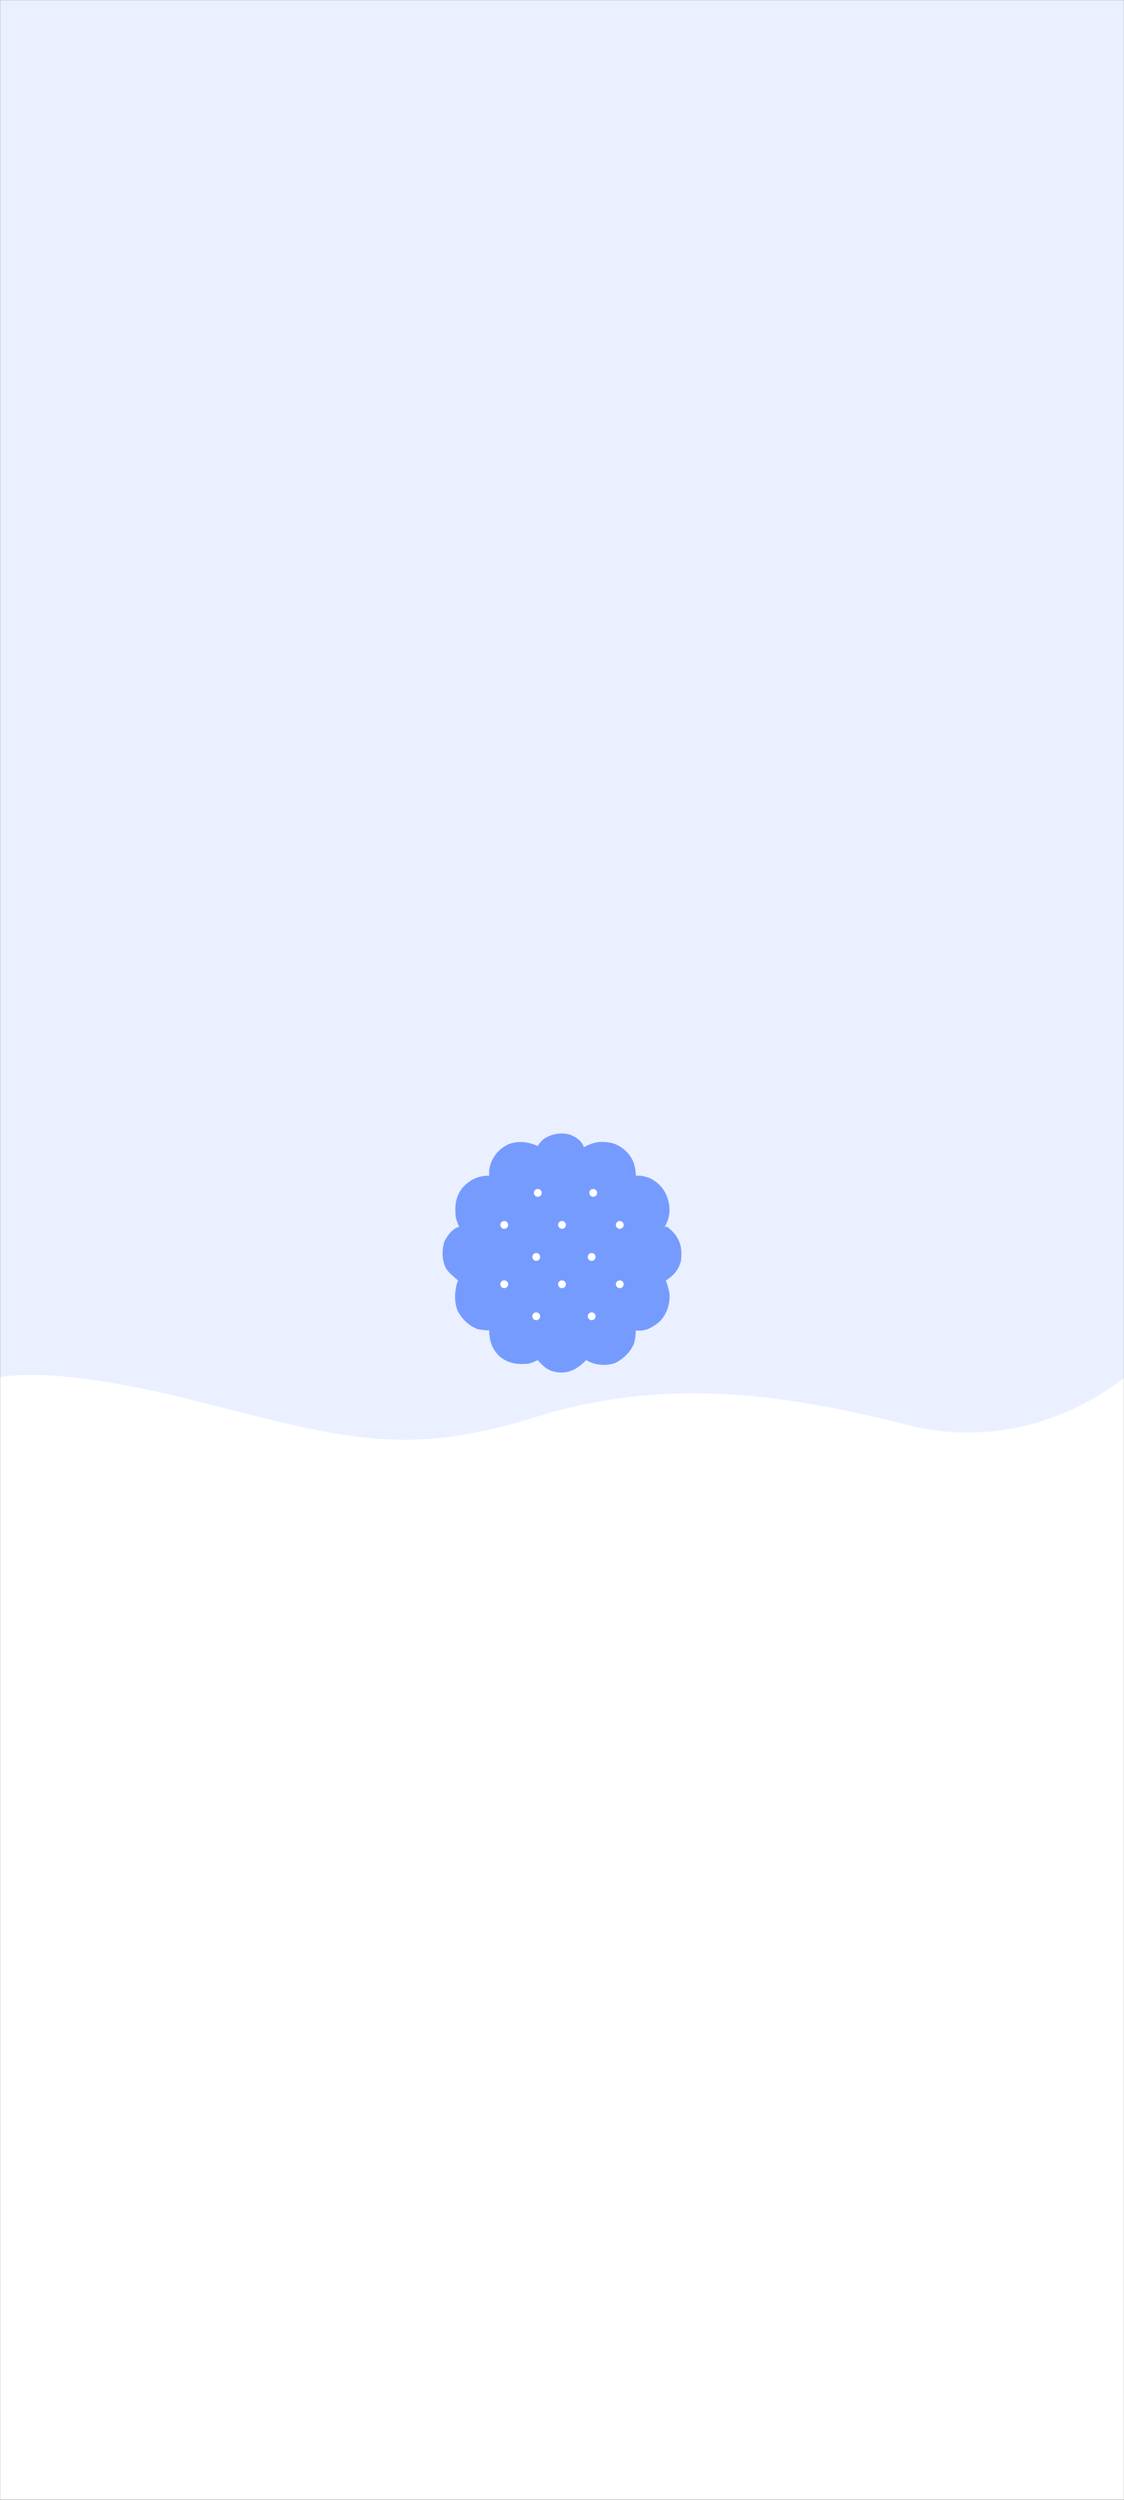 <svg width="1440" height="3200" viewBox="0 0 1440 3200" fill="none" xmlns="http://www.w3.org/2000/svg">
<rect x="0" y="0" width="1440" height="3200" fill="#333333" stroke="none"/>
<mask id="mask0_1391_1225" style="mask-type:luminance" maskUnits="userSpaceOnUse" x="0" y="0" width="1440" height="3200">
<path d="M1440 0H0V3200H1440V0Z" fill="white"/>
</mask>
<g mask="url(#mask0_1391_1225)">
<path d="M1440 0H0V3200H1440V0Z" fill="#EAF0FF"/>
<path d="M1440 0H0V3200H1440V0Z" fill="#EAF0FF"/>
<path d="M857.246 1572.36C854.704 1570.23 854.705 1570.23 851.619 1570.51C852.321 1569.16 853.023 1567.81 853.746 1566.42C858.882 1555.21 858.838 1544.61 855.039 1533C850.391 1520.93 843.66 1513.92 832.391 1508.06C826.28 1505.82 821.123 1504.61 814.641 1505.01C814.603 1504.17 814.565 1503.32 814.526 1502.44C813.598 1489.58 810.075 1481.41 800.866 1472.55C790.246 1463.55 781.75 1461.55 768.098 1461.8C760.736 1462.6 754.62 1464.98 748.078 1468.46C747.446 1467.05 747.446 1467.05 746.801 1465.61C743.428 1459.1 737.101 1455.18 730.535 1452.54C718.778 1449.44 708.373 1451.05 697.891 1457.12C694.064 1459.87 691.392 1462.87 688.91 1466.94C688.138 1466.61 687.367 1466.28 686.571 1465.94C674.797 1461.35 663.691 1460.37 651.655 1464.65C640.946 1469.66 633.654 1477.34 629.006 1488.45C627.07 1494.12 626.168 1498.96 626.787 1505.01C625.442 1505.02 625.442 1505.02 624.071 1505.03C610.976 1505.65 600.977 1510.94 592.119 1520.91C583.273 1532.83 582.603 1543.51 583.891 1558.32C584.989 1562.79 586.384 1566.34 588.328 1570.51C587.291 1570.79 586.255 1571.08 585.186 1571.37C577.641 1575.25 573.492 1581.71 569.284 1589.07C565.946 1600.72 565.973 1612.66 571.336 1623.65C575.548 1629.81 581.129 1634.43 586.85 1639.05C586.132 1640.99 586.131 1640.99 585.399 1642.97C582.186 1654.1 581.903 1668.22 586.705 1678.96C592.865 1689.36 600.793 1697.22 611.994 1701.5C616.934 1702.45 621.766 1702.91 626.787 1703.02C626.79 1703.95 626.795 1704.87 626.799 1705.82C627.353 1718.19 631.305 1727.7 640.047 1736.37C651.464 1745.66 662.824 1746.9 677.078 1745.67C681.377 1744.53 684.874 1743.06 688.91 1741.1C689.538 1741.82 690.167 1742.54 690.813 1743.27C699.652 1752.94 706.271 1756.51 719.143 1757C733.104 1756.62 741.103 1750.69 751.035 1741.1C752.408 1741.82 753.782 1742.55 755.196 1743.29C766.005 1747.98 777.69 1748.54 788.772 1744.56C798.844 1739.27 807.767 1730.66 812.266 1719.87C813.845 1714.34 814.382 1708.77 814.641 1703.02C816.075 1703.15 817.507 1703.28 818.985 1703.4C829.44 1703.36 838.794 1697.61 846.338 1690.49C854.562 1680.93 857.977 1670.43 857.883 1657.74C857.234 1651.27 855.147 1645.18 853.098 1639.05C853.866 1638.57 854.636 1638.09 855.428 1637.59C864.2 1631.54 869.289 1625.18 872.328 1614.68C874.746 1596.53 870.855 1584.02 857.246 1572.36Z" fill="#769BFF"/>
<path d="M646.001 1649C648.762 1649 651.001 1646.76 651.001 1644C651.001 1641.24 648.762 1639 646.001 1639C643.24 1639 641.001 1641.24 641.001 1644C641.001 1646.76 643.24 1649 646.001 1649Z" fill="white"/>
<path d="M720.001 1649C722.762 1649 725.001 1646.76 725.001 1644C725.001 1641.24 722.762 1639 720.001 1639C717.24 1639 715.001 1641.24 715.001 1644C715.001 1646.76 717.24 1649 720.001 1649Z" fill="white"/>
<path d="M794.001 1649C796.762 1649 799.001 1646.76 799.001 1644C799.001 1641.24 796.762 1639 794.001 1639C791.24 1639 789.001 1641.24 789.001 1644C789.001 1646.76 791.24 1649 794.001 1649Z" fill="white"/>
<path d="M687.001 1690C689.762 1690 692.001 1687.76 692.001 1685C692.001 1682.24 689.762 1680 687.001 1680C684.24 1680 682.001 1682.24 682.001 1685C682.001 1687.76 684.24 1690 687.001 1690Z" fill="white"/>
<path d="M758.001 1690C760.762 1690 763.001 1687.76 763.001 1685C763.001 1682.24 760.762 1680 758.001 1680C755.24 1680 753.001 1682.24 753.001 1685C753.001 1687.76 755.24 1690 758.001 1690Z" fill="white"/>
<path d="M646 1573C648.761 1573 651 1570.76 651 1568C651 1565.24 648.761 1563 646 1563C643.239 1563 641 1565.24 641 1568C641 1570.76 643.239 1573 646 1573Z" fill="white"/>
<path d="M720 1573C722.761 1573 725 1570.76 725 1568C725 1565.24 722.761 1563 720 1563C717.239 1563 715 1565.24 715 1568C715 1570.76 717.239 1573 720 1573Z" fill="white"/>
<path d="M794 1573C796.761 1573 799 1570.76 799 1568C799 1565.24 796.761 1563 794 1563C791.239 1563 789 1565.24 789 1568C789 1570.76 791.239 1573 794 1573Z" fill="white"/>
<path d="M687 1614C689.761 1614 692 1611.76 692 1609C692 1606.24 689.761 1604 687 1604C684.239 1604 682 1606.24 682 1609C682 1611.76 684.239 1614 687 1614Z" fill="white"/>
<path d="M758 1614C760.761 1614 763 1611.76 763 1609C763 1606.24 760.761 1604 758 1604C755.239 1604 753 1606.24 753 1609C753 1611.76 755.239 1614 758 1614Z" fill="white"/>
<path d="M689 1532C691.761 1532 694 1529.76 694 1527C694 1524.24 691.761 1522 689 1522C686.239 1522 684 1524.24 684 1527C684 1529.76 686.239 1532 689 1532Z" fill="white"/>
<path d="M760 1532C762.761 1532 765 1529.76 765 1527C765 1524.24 762.761 1522 760 1522C757.239 1522 755 1524.24 755 1527C755 1529.76 757.239 1532 760 1532Z" fill="white"/>
<path d="M0 1763.39C0 1763.39 61.5 1744.88 255 1794.38C448.5 1843.88 523 1864.39 686.5 1813.89C850 1763.39 998 1782.39 1161.5 1823.89C1325 1865.39 1440 1763.39 1440 1763.39V3200.38H0V1763.39Z" fill="white"/>
</g>
</svg>
